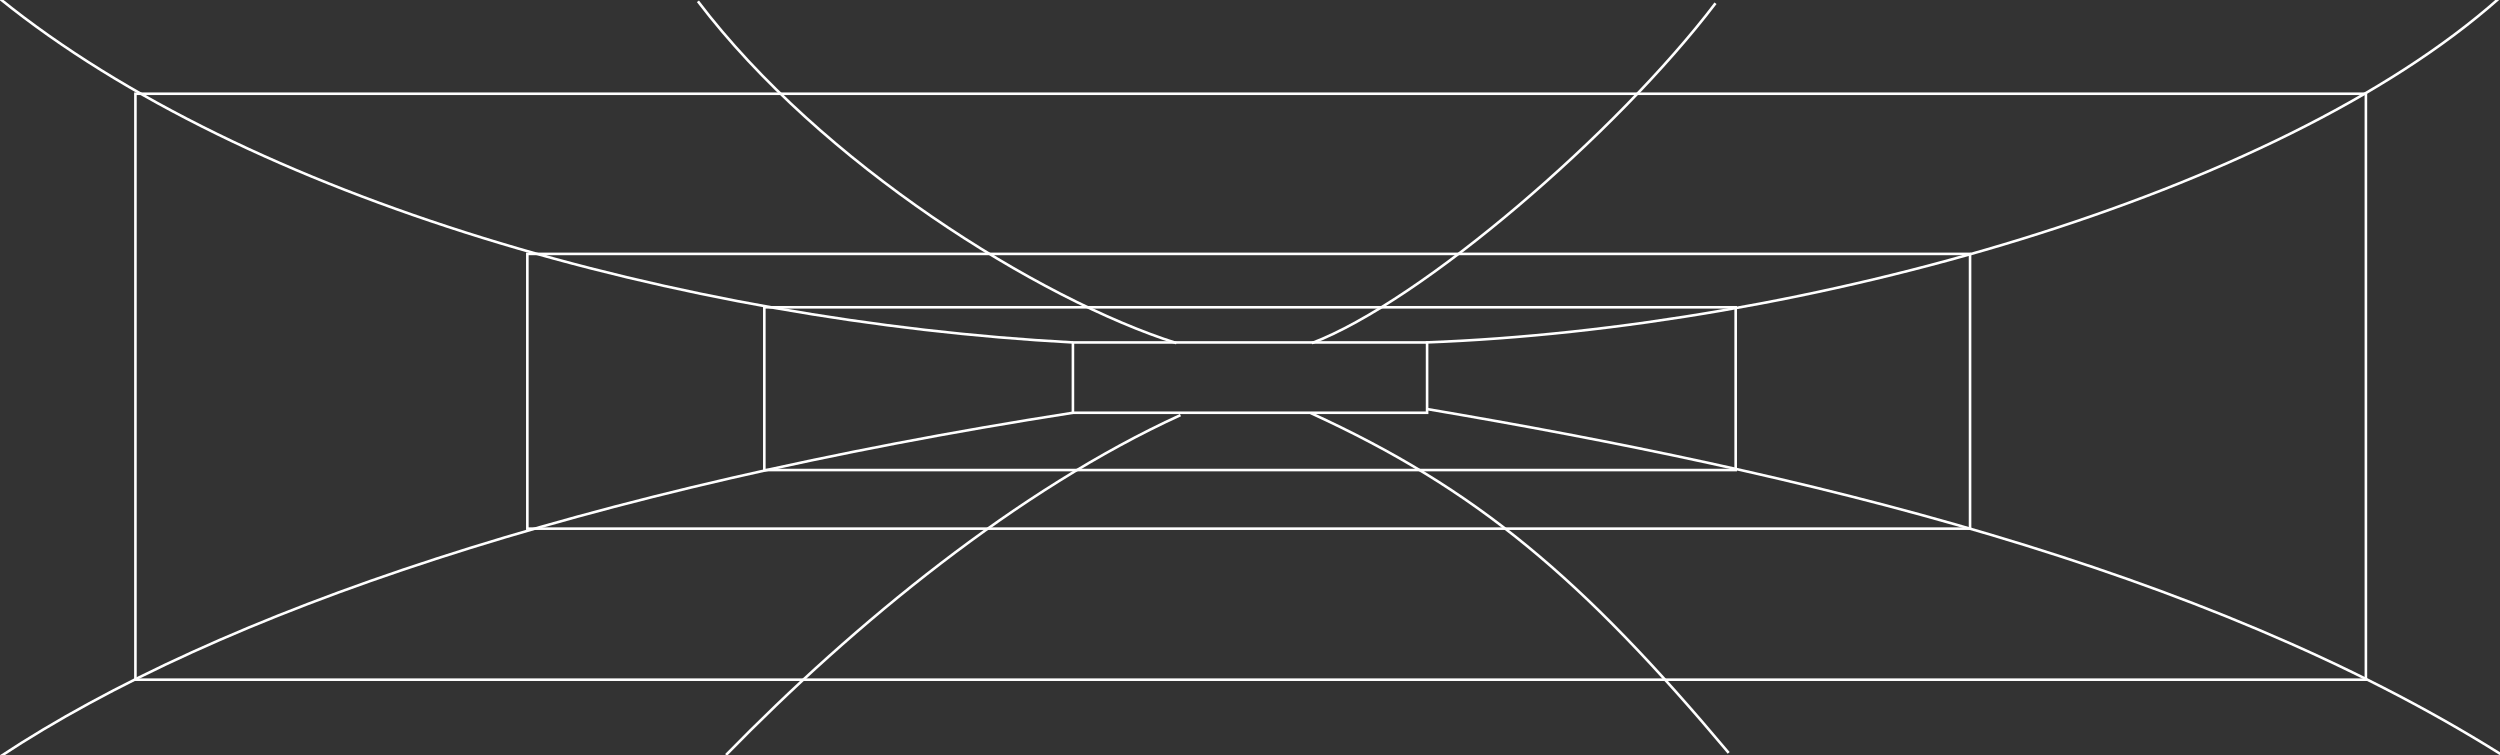 <svg width="1920" height="580" viewBox="0 0 1920 580" fill="none" xmlns="http://www.w3.org/2000/svg">
<rect x="0" y="0" width="1920" height="580" fill="#333333" stroke="none"/>
<g clip-path="url(#clip0_38_8)">
<rect x="824" y="263" width="272" height="54" stroke="white" stroke-width="2"/>
<rect x="104" y="72" width="1713" height="450" stroke="white" stroke-width="2"/>
<rect x="405" y="195" width="1108" height="211" stroke="white" stroke-width="2"/>
<rect x="587" y="236" width="746" height="125" stroke="white" stroke-width="2"/>
<path d="M1919 -1C1748.5 150 1387.54 252.051 1095 263" stroke="white" stroke-width="2"/>
<path d="M823.877 263C523.163 246.718 190.53 153.024 -0.123 -1" stroke="white" stroke-width="2"/>
<path d="M903.5 263.5C798 230 630.5 125.5 536 1" stroke="white" stroke-width="2"/>
<path d="M1007.5 263.5C1091.5 231.5 1241.5 102.5 1317.5 2.5" stroke="white" stroke-width="2"/>
<path d="M824.305 316.952C449.5 375.5 169 469.5 0.305 580.952" stroke="white" stroke-width="2"/>
<path d="M1095.31 314.048C1381.5 362.5 1690.5 434.999 1920.31 579.048" stroke="white" stroke-width="2"/>
<path d="M1006.63 317.224C1134 375.5 1215 444 1327.63 578.224" stroke="white" stroke-width="2"/>
<path d="M906.599 318.801C782.5 375.5 656.5 478.5 557.599 579.801" stroke="white" stroke-width="2"/>
</g>
<defs>
<clipPath id="clip0_38_8">
<rect width="1920" height="580" fill="white"/>
</clipPath>
</defs>
</svg>
